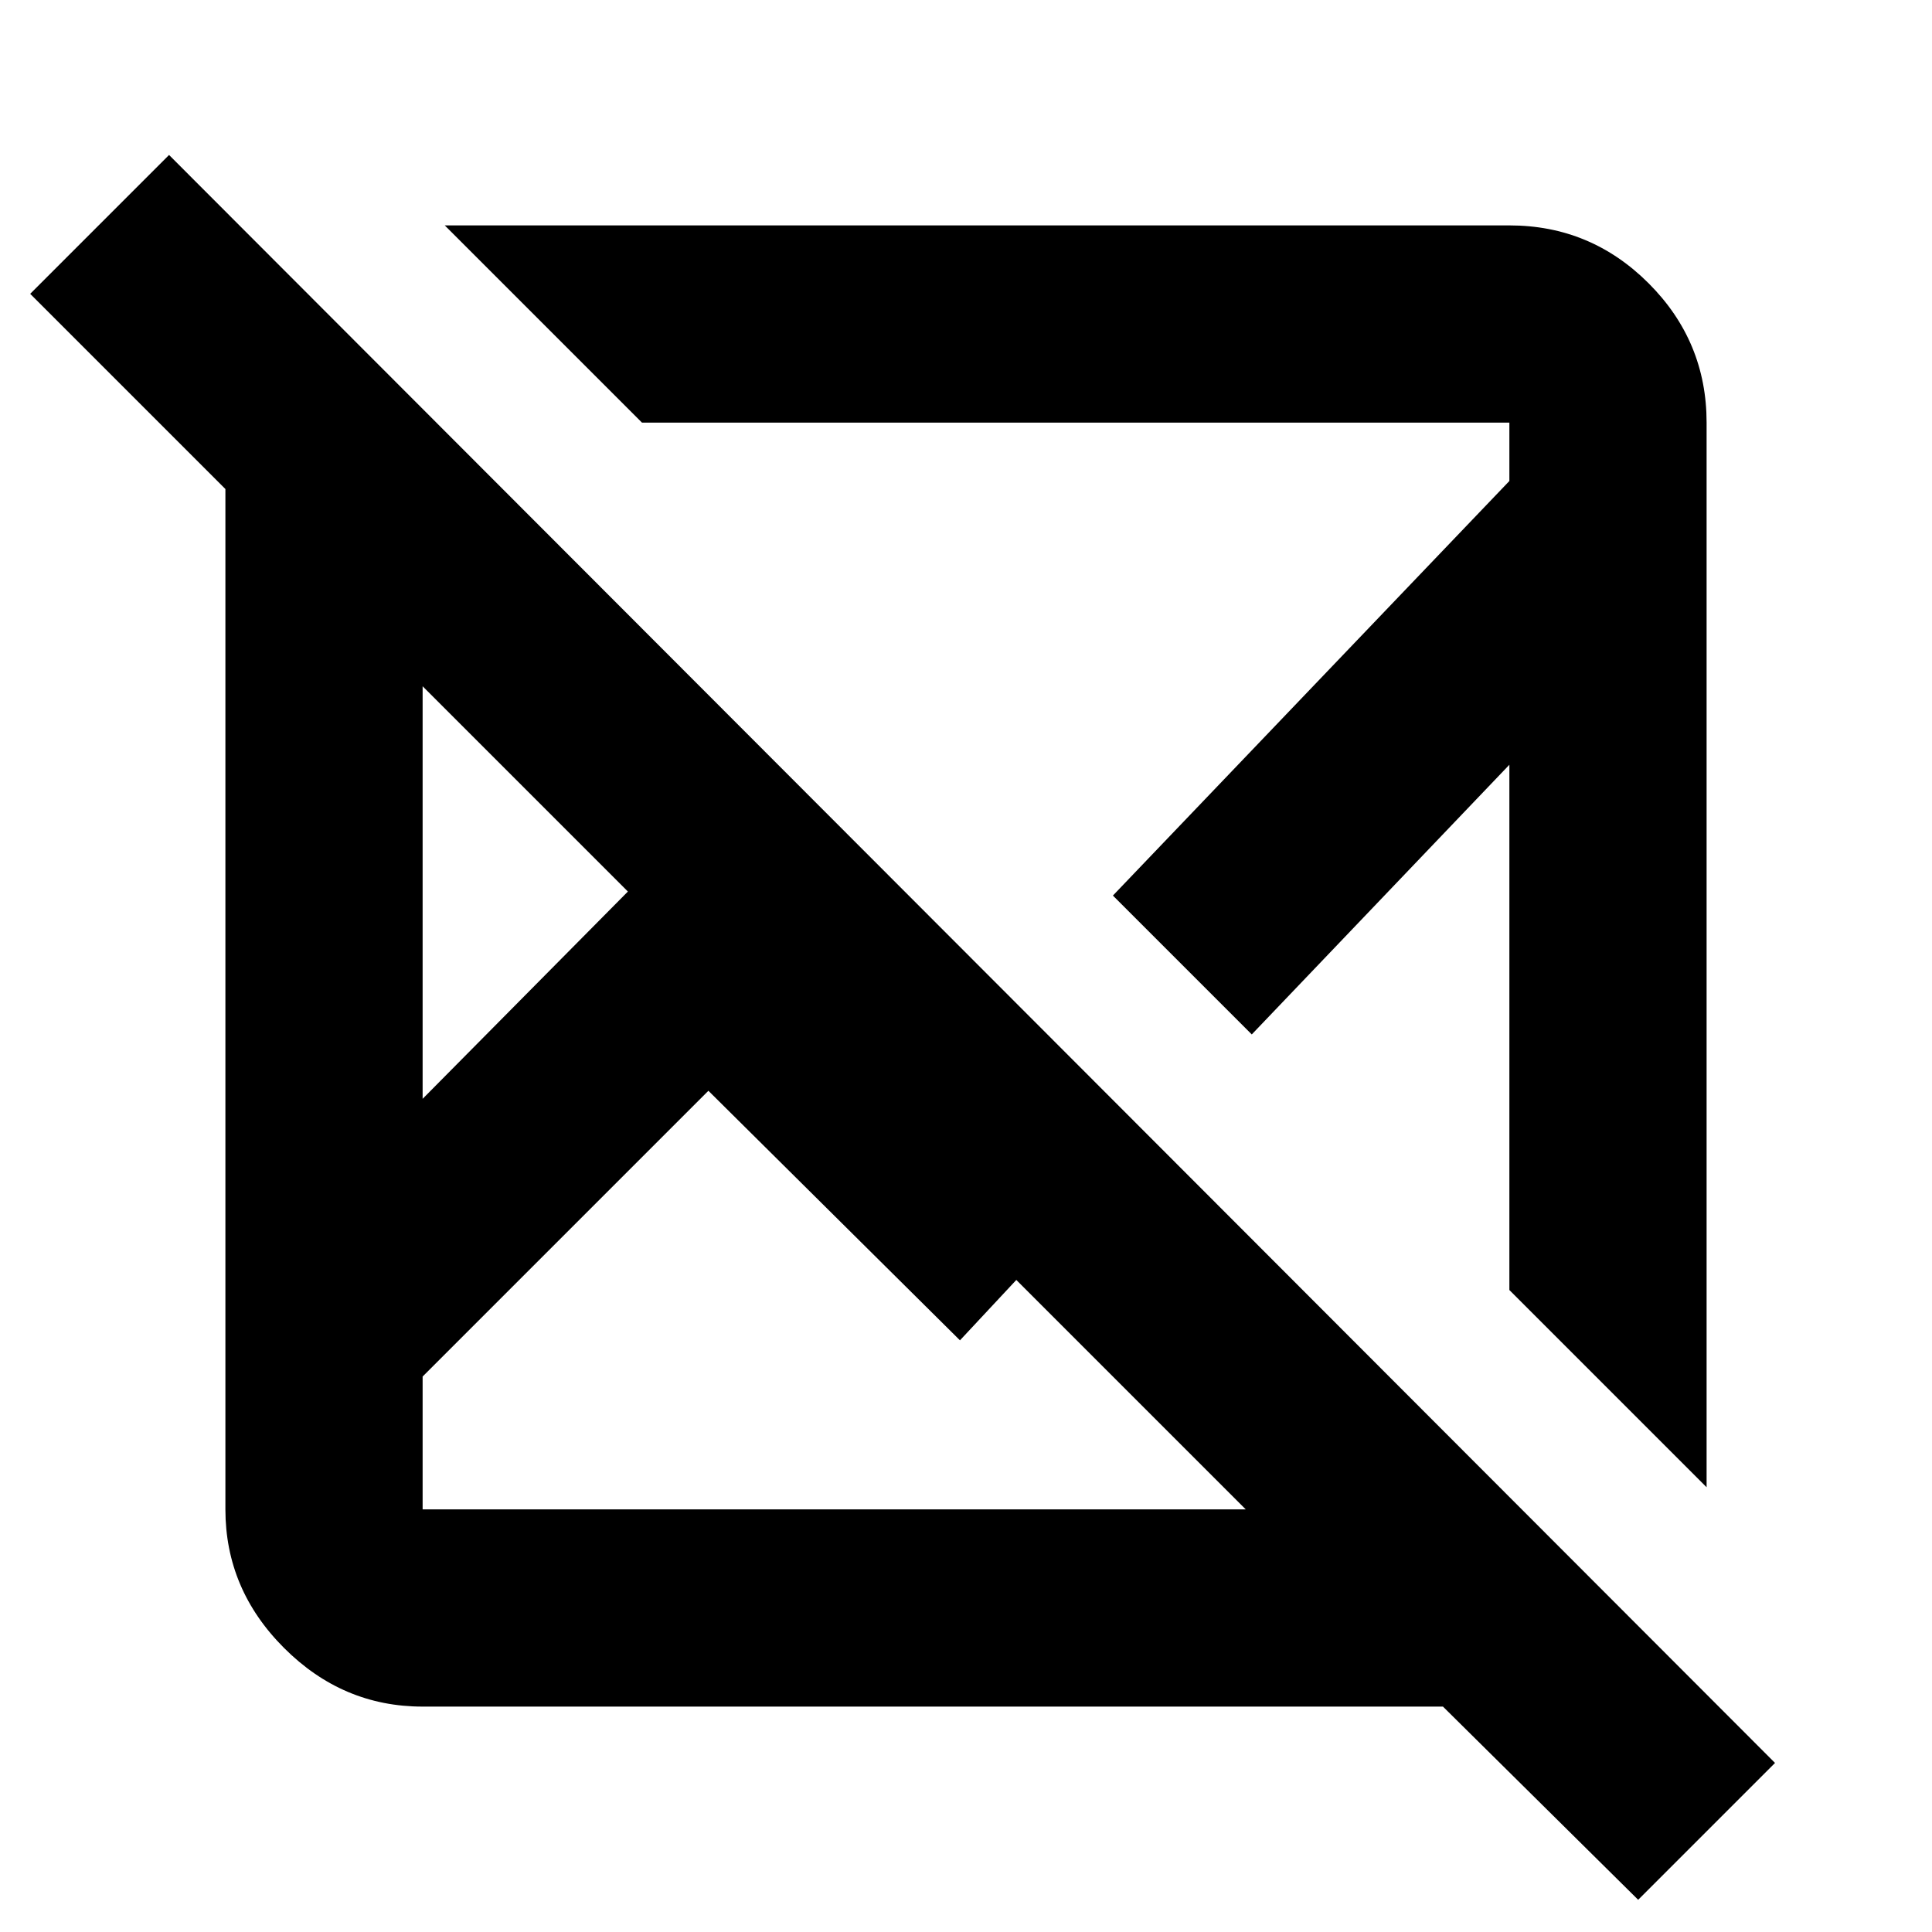 <svg xmlns="http://www.w3.org/2000/svg" height="20" viewBox="0 -960 960 960" width="20"><path d="M84-883 882-84l-68 68-97-96H210q-39.73 0-68.86-29.14Q112-170.27 112-210v-507l-97-97 69-69Zm268 465L210-276v66h409L505-324l-28 30-125-124ZM210-619v205l102-103-102-102Zm11-229h529q40.42 0 69.21 28.79Q848-790.42 848-750v529l-98-98v-261L622-446l-69-69 197-206v-29H319l-98-98Zm332 333ZM423-403ZM312-517Zm40 99Zm180-117Z"/></svg>